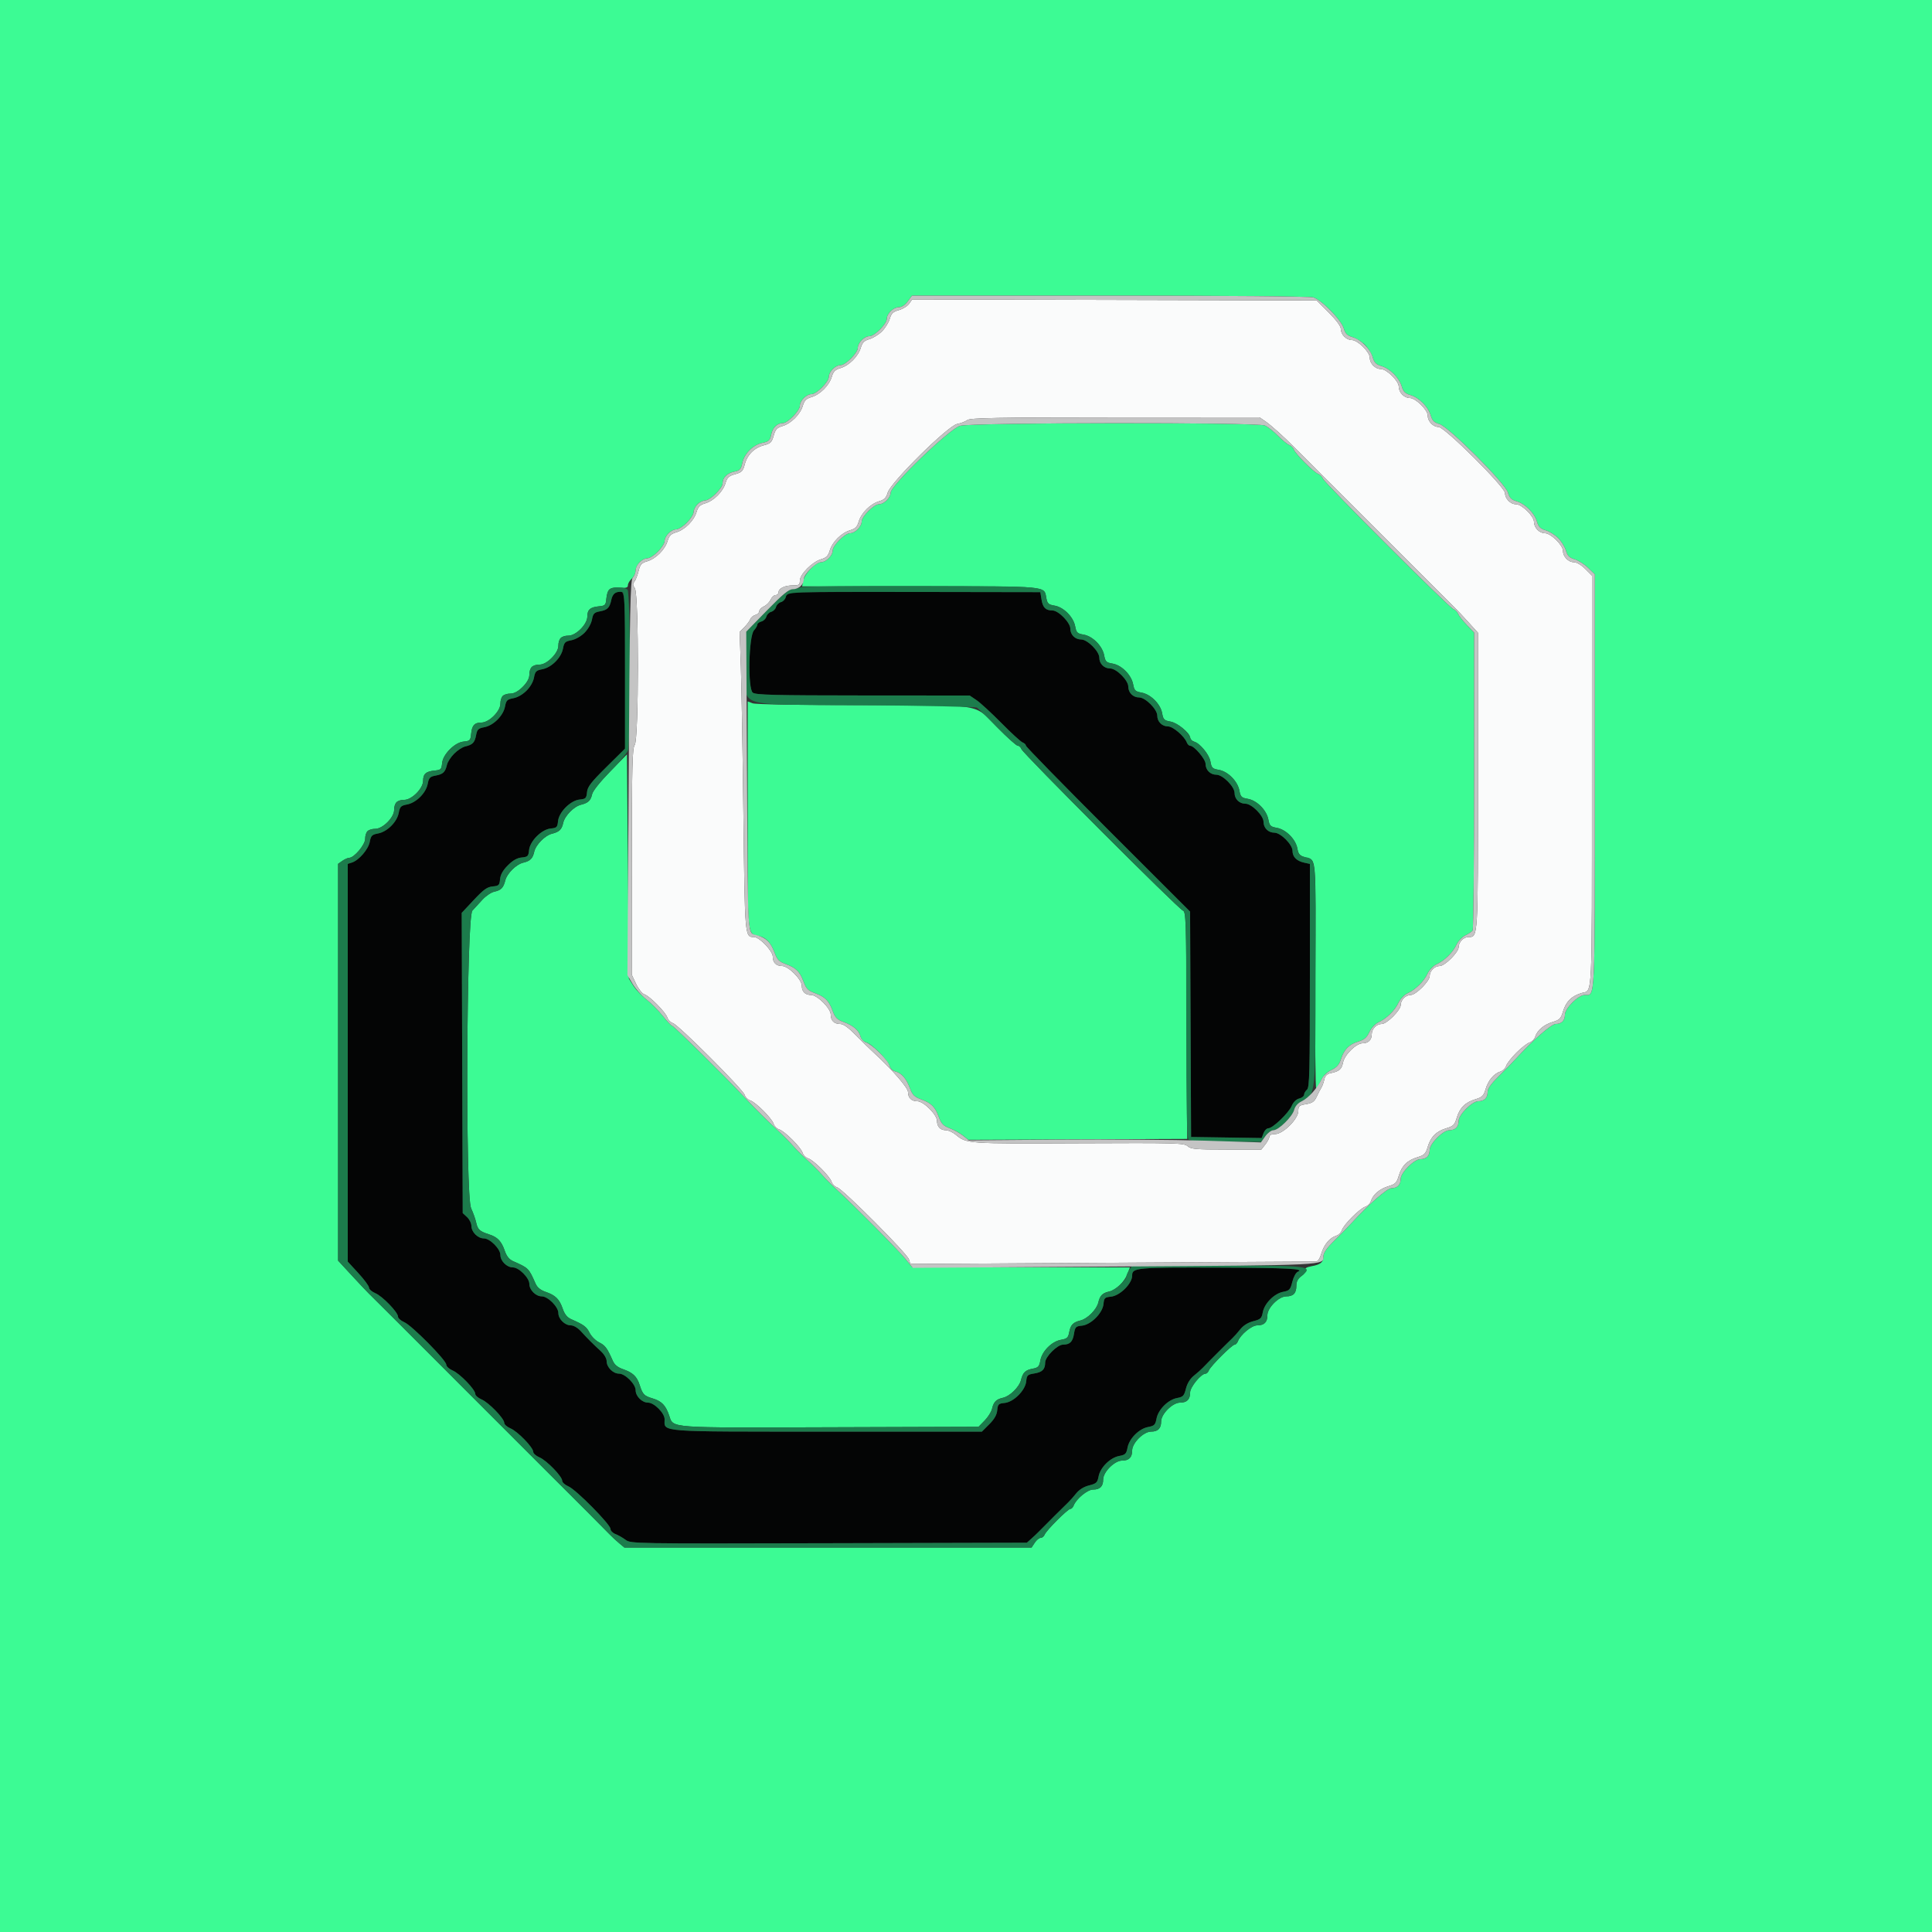 <svg id="svg" version="1.1" xmlns="http://www.w3.org/2000/svg" xmlns:xlink="http://www.w3.org/1999/xlink" width="400" height="400" viewBox="0, 0, 400,400"><rect x="0" y="0" width="400" height="400" fill="#333333" stroke="none"/><g id="svgg"><path id="path0" d="M0.000 200.000 L 0.000 400.000 200.000 400.000 L 400.000 400.000 400.000 200.000 L 400.000 0.000 200.000 0.000 L 0.000 0.000 0.000 200.000 M271.889 61.568 C 273.591 62.056,277.687 66.218,278.210 67.990 C 278.533 69.087,278.913 69.466,280.010 69.790 C 280.775 70.015,281.940 70.740,282.600 71.400 C 283.260 72.060,283.985 73.225,284.210 73.990 C 284.534 75.087,284.913 75.466,286.010 75.790 C 287.789 76.315,289.685 78.211,290.210 79.990 C 290.534 81.087,290.913 81.466,292.010 81.790 C 293.789 82.315,295.685 84.211,296.210 85.990 C 296.534 87.087,296.913 87.466,298.010 87.790 C 299.964 88.366,311.634 100.036,312.210 101.990 C 312.534 103.087,312.913 103.466,314.010 103.790 C 315.789 104.315,317.685 106.211,318.210 107.990 C 318.534 109.087,318.913 109.466,320.010 109.790 C 320.775 110.015,321.940 110.740,322.600 111.400 C 323.260 112.060,323.985 113.225,324.210 113.990 C 324.533 115.085,324.915 115.468,326.010 115.794 C 326.775 116.022,328.030 116.816,328.800 117.558 L 330.200 118.908 330.200 161.792 C 330.200 208.146,330.302 206.000,328.104 206.000 C 326.784 206.000,324.000 208.763,324.000 210.073 C 324.000 211.297,323.305 212.000,322.095 212.000 C 321.203 212.000,317.351 215.361,313.862 219.183 C 313.168 219.944,311.565 221.580,310.300 222.820 C 308.735 224.353,308.000 225.388,308.000 226.057 C 308.000 227.303,307.309 228.000,306.073 228.000 C 304.784 228.000,302.000 230.784,302.000 232.073 C 302.000 233.304,301.304 234.000,300.073 234.000 C 298.784 234.000,296.000 236.784,296.000 238.073 C 296.000 239.304,295.304 240.000,294.073 240.000 C 292.784 240.000,290.000 242.784,290.000 244.073 C 290.000 245.297,289.305 246.000,288.095 246.000 C 287.203 246.000,283.351 249.361,279.862 253.183 C 279.168 253.944,277.565 255.580,276.300 256.820 C 274.697 258.390,274.000 259.381,274.000 260.088 C 274.000 261.340,273.427 261.819,271.518 262.163 C 270.481 262.349,270.100 262.596,270.250 262.985 C 270.371 263.302,270.020 263.830,269.431 264.216 C 268.680 264.708,268.400 265.238,268.400 266.166 C 268.400 267.740,267.781 268.400,266.307 268.400 C 264.760 268.400,262.400 270.760,262.400 272.307 C 262.400 273.745,261.745 274.400,260.307 274.400 C 259.146 274.400,256.827 276.311,256.290 277.709 C 256.144 278.089,255.839 278.400,255.613 278.400 C 255.076 278.400,250.616 282.859,250.282 283.731 C 250.141 284.099,249.833 284.400,249.599 284.400 C 248.672 284.400,246.400 287.174,246.400 288.307 C 246.400 289.745,245.745 290.400,244.307 290.400 C 242.760 290.400,240.400 292.760,240.400 294.307 C 240.400 295.745,239.745 296.400,238.307 296.400 C 236.760 296.400,234.400 298.760,234.400 300.307 C 234.400 301.745,233.745 302.400,232.307 302.400 C 230.760 302.400,228.400 304.760,228.400 306.307 C 228.400 307.745,227.745 308.400,226.307 308.400 C 225.146 308.400,222.827 310.311,222.290 311.709 C 222.144 312.089,221.839 312.400,221.613 312.400 C 221.076 312.400,216.616 316.859,216.282 317.731 C 216.141 318.099,215.770 318.400,215.459 318.400 C 215.147 318.400,214.597 318.850,214.237 319.400 L 213.582 320.400 171.425 320.400 L 129.268 320.400 128.184 319.500 C 127.588 319.005,126.758 318.240,126.340 317.800 C 125.702 317.129,118.778 310.180,116.242 307.667 C 115.826 307.253,114.495 305.925,113.285 304.715 C 112.075 303.505,110.725 302.155,110.285 301.715 C 109.845 301.275,108.495 299.925,107.285 298.715 C 106.075 297.505,104.725 296.155,104.285 295.715 C 103.845 295.275,102.495 293.925,101.285 292.715 C 100.075 291.505,98.725 290.155,98.285 289.715 C 97.845 289.275,96.495 287.925,95.285 286.715 C 94.075 285.505,92.726 284.154,92.288 283.712 C 91.253 282.668,83.332 274.747,82.288 273.712 C 81.846 273.274,80.495 271.925,79.285 270.715 C 78.075 269.505,76.736 268.174,76.310 267.758 C 75.885 267.341,74.291 265.650,72.768 264.001 L 70.000 261.001 70.000 219.923 L 70.000 178.845 70.889 178.223 C 71.378 177.880,72.014 177.600,72.302 177.600 C 73.309 177.600,75.600 174.886,75.600 173.693 C 75.600 173.070,75.816 172.344,76.080 172.080 C 76.344 171.816,77.070 171.600,77.693 171.600 C 79.240 171.600,81.600 169.240,81.600 167.693 C 81.600 166.255,82.255 165.600,83.693 165.600 C 85.259 165.600,87.600 163.240,87.600 161.662 C 87.600 160.228,88.191 159.705,90.002 159.533 C 91.272 159.412,91.412 159.274,91.531 158.022 C 91.711 156.134,94.134 153.711,96.022 153.531 C 97.274 153.412,97.412 153.272,97.533 152.002 C 97.705 150.191,98.228 149.600,99.662 149.600 C 101.240 149.600,103.600 147.259,103.600 145.693 C 103.600 145.070,103.816 144.344,104.080 144.080 C 104.344 143.816,105.070 143.600,105.693 143.600 C 106.453 143.600,107.284 143.143,108.213 142.213 C 109.143 141.284,109.600 140.453,109.600 139.693 C 109.600 138.255,110.255 137.600,111.693 137.600 C 113.240 137.600,115.600 135.240,115.600 133.693 C 115.600 132.255,116.255 131.600,117.693 131.600 C 119.259 131.600,121.600 129.240,121.600 127.662 C 121.600 126.228,122.191 125.705,124.002 125.533 C 125.277 125.412,125.412 125.277,125.533 124.002 C 125.725 121.975,126.273 121.509,128.277 121.669 C 129.648 121.778,130.000 121.675,130.000 121.165 C 130.000 120.812,130.360 120.198,130.800 119.800 C 131.240 119.402,131.600 118.654,131.600 118.138 C 131.600 116.984,132.916 115.600,134.013 115.600 C 134.461 115.600,135.451 114.976,136.213 114.213 C 136.976 113.451,137.600 112.461,137.600 112.013 C 137.600 110.966,138.966 109.600,140.013 109.600 C 140.461 109.600,141.451 108.976,142.213 108.213 C 142.976 107.451,143.600 106.461,143.600 106.013 C 143.600 105.566,143.960 104.840,144.400 104.400 C 144.840 103.960,145.566 103.600,146.013 103.600 C 147.028 103.600,149.600 101.083,149.600 100.090 C 149.600 98.903,150.538 97.953,152.004 97.653 C 153.187 97.411,153.412 97.170,153.685 95.856 C 154.088 93.915,155.915 92.088,157.856 91.685 C 159.170 91.412,159.411 91.187,159.653 90.004 C 159.953 88.538,160.903 87.600,162.090 87.600 C 163.083 87.600,165.600 85.028,165.600 84.013 C 165.600 82.966,166.966 81.600,168.013 81.600 C 169.067 81.600,171.600 79.067,171.600 78.013 C 171.600 76.966,172.966 75.600,174.013 75.600 C 175.067 75.600,177.600 73.067,177.600 72.013 C 177.600 70.966,178.966 69.600,180.013 69.600 C 181.067 69.600,183.600 67.067,183.600 66.013 C 183.600 64.921,184.982 63.600,186.125 63.600 C 186.688 63.600,187.396 63.131,187.937 62.400 L 188.824 61.200 229.715 61.200 C 253.422 61.200,271.145 61.355,271.889 61.568 M198.800 88.148 C 196.687 88.679,184.400 100.503,184.400 102.005 C 184.400 103.037,183.026 104.400,181.987 104.400 C 180.933 104.400,178.400 106.933,178.400 107.987 C 178.400 109.034,177.034 110.400,175.987 110.400 C 174.933 110.400,172.400 112.933,172.400 113.987 C 172.400 115.034,171.034 116.400,169.987 116.400 C 168.878 116.400,166.585 118.774,166.296 120.221 L 166.060 121.400 190.569 121.400 C 217.416 121.400,216.154 121.283,216.629 123.812 C 216.846 124.968,217.071 125.175,218.345 125.391 C 220.229 125.709,222.238 127.732,222.603 129.677 C 222.848 130.983,223.039 131.170,224.345 131.391 C 226.229 131.709,228.238 133.732,228.603 135.677 C 228.848 136.983,229.039 137.170,230.345 137.391 C 232.224 137.708,234.239 139.733,234.602 141.668 C 234.843 142.954,235.046 143.157,236.332 143.398 C 238.267 143.761,240.292 145.776,240.609 147.655 C 240.830 148.961,241.017 149.152,242.323 149.397 C 243.817 149.677,246.388 151.770,246.396 152.713 C 246.398 152.994,246.715 153.339,247.100 153.479 C 248.527 153.997,250.360 156.182,250.611 157.664 C 250.835 158.990,251.010 159.165,252.336 159.389 C 254.229 159.709,256.238 161.728,256.603 163.677 C 256.848 164.983,257.039 165.170,258.345 165.391 C 260.229 165.709,262.238 167.732,262.603 169.677 C 262.848 170.983,263.039 171.170,264.345 171.391 C 266.217 171.707,268.239 173.733,268.599 175.653 C 268.832 176.898,269.082 177.158,270.431 177.562 C 272.549 178.197,272.446 176.819,272.315 202.662 C 272.252 215.236,272.340 225.437,272.511 225.331 C 272.682 225.226,273.133 224.479,273.513 223.672 C 273.959 222.725,274.723 221.960,275.667 221.516 C 276.756 221.003,277.253 220.441,277.614 219.314 C 278.266 217.278,279.311 216.213,281.219 215.641 C 282.449 215.273,282.968 214.830,283.506 213.687 C 283.907 212.835,284.709 211.975,285.401 211.654 C 287.093 210.870,288.762 209.237,289.538 207.605 C 289.905 206.833,290.737 205.962,291.401 205.654 C 293.093 204.870,294.762 203.237,295.538 201.605 C 295.905 200.833,296.737 199.962,297.401 199.654 C 299.093 198.870,300.762 197.237,301.538 195.605 C 301.903 194.838,302.741 193.955,303.401 193.643 C 304.060 193.332,304.732 192.879,304.894 192.638 C 305.056 192.397,305.191 178.421,305.194 161.581 L 305.200 130.961 303.681 129.380 C 302.846 128.511,302.040 127.481,301.890 127.091 C 301.741 126.701,301.299 126.260,300.909 126.111 C 299.983 125.756,274.244 100.017,273.889 99.091 C 273.740 98.701,273.299 98.261,272.909 98.112 C 271.989 97.763,268.237 94.011,267.888 93.091 C 267.739 92.701,267.299 92.266,266.909 92.123 C 266.519 91.981,265.480 91.127,264.600 90.226 C 263.720 89.324,262.497 88.364,261.881 88.093 C 260.354 87.420,201.492 87.471,198.800 88.148 M154.800 168.781 C 154.800 194.574,154.675 193.245,157.154 193.790 C 158.612 194.110,159.623 195.211,160.407 197.332 C 160.912 198.699,161.308 199.091,162.712 199.610 C 164.845 200.397,165.603 201.155,166.390 203.288 C 166.913 204.703,167.297 205.087,168.712 205.610 C 170.845 206.397,171.603 207.155,172.390 209.288 C 172.909 210.692,173.301 211.088,174.668 211.593 C 176.686 212.339,177.849 213.345,178.170 214.623 C 178.312 215.187,178.802 215.686,179.350 215.823 C 180.493 216.110,183.813 219.458,184.184 220.699 C 184.332 221.194,184.878 221.705,185.397 221.835 C 186.655 222.151,187.665 223.324,188.407 225.332 C 188.912 226.699,189.308 227.091,190.712 227.610 C 192.845 228.397,193.603 229.155,194.390 231.288 C 194.903 232.676,195.309 233.094,196.629 233.592 C 197.516 233.926,198.746 234.601,199.364 235.091 L 200.486 235.983 223.143 235.891 L 245.800 235.800 245.694 212.285 C 245.595 190.390,245.540 188.753,244.894 188.519 C 243.984 188.190,211.808 156.011,211.478 155.100 C 211.339 154.715,210.994 154.397,210.713 154.394 C 210.431 154.391,208.504 152.665,206.430 150.558 C 201.553 145.601,203.969 146.000,178.800 146.000 C 165.507 146.000,156.447 145.846,155.826 145.610 L 154.800 145.220 154.800 168.781 M126.320 159.747 C 124.267 161.849,122.739 163.768,122.594 164.427 C 122.304 165.750,121.788 166.237,120.281 166.615 C 118.807 166.985,116.928 168.906,116.606 170.371 C 116.304 171.749,115.801 172.234,114.281 172.615 C 112.807 172.985,110.928 174.906,110.606 176.371 C 110.304 177.749,109.801 178.234,108.281 178.615 C 106.850 178.975,104.975 180.850,104.615 182.281 C 104.232 183.807,103.749 184.304,102.347 184.612 C 101.688 184.756,100.576 185.506,99.875 186.277 C 99.174 187.049,98.240 188.067,97.800 188.540 C 96.571 189.861,96.325 247.572,97.538 250.167 C 97.957 251.065,98.425 252.373,98.576 253.072 C 98.899 254.564,99.295 254.933,101.252 255.563 C 103.030 256.135,103.828 256.978,104.531 259.027 C 104.900 260.102,105.439 260.763,106.235 261.114 C 109.446 262.531,109.469 262.554,110.886 265.765 C 111.240 266.567,111.899 267.100,113.000 267.478 C 115.017 268.168,115.832 268.983,116.522 271.000 C 116.900 272.101,117.433 272.760,118.235 273.114 C 120.908 274.293,121.432 274.680,122.066 275.942 C 122.432 276.671,123.329 277.568,124.058 277.934 C 125.320 278.568,125.707 279.092,126.886 281.765 C 127.237 282.561,127.898 283.100,128.973 283.469 C 131.022 284.172,131.865 284.970,132.437 286.748 C 133.069 288.713,133.344 288.997,135.130 289.532 C 136.986 290.088,137.814 290.938,138.533 293.027 C 139.464 295.732,137.815 295.609,171.800 295.499 L 202.600 295.400 203.852 294.117 C 204.541 293.411,205.231 292.332,205.385 291.719 C 205.766 290.199,206.251 289.696,207.629 289.394 C 209.094 289.072,211.015 287.193,211.385 285.719 C 211.778 284.150,212.286 283.658,213.803 283.373 C 214.940 283.160,215.163 282.921,215.398 281.668 C 215.761 279.733,217.776 277.708,219.655 277.391 C 220.929 277.175,221.154 276.968,221.371 275.812 C 221.658 274.286,222.148 273.779,223.719 273.385 C 225.150 273.025,227.025 271.150,227.385 269.719 C 227.766 268.199,228.251 267.696,229.629 267.394 C 231.069 267.077,232.842 265.353,233.465 263.662 L 233.931 262.400 211.413 262.400 L 188.896 262.400 187.348 260.508 C 185.858 258.687,176.741 249.504,173.143 246.200 C 172.184 245.320,170.846 243.970,170.170 243.200 C 169.493 242.430,168.143 241.080,167.170 240.200 C 166.196 239.320,164.846 237.970,164.170 237.200 C 163.493 236.430,162.143 235.066,161.170 234.168 C 158.991 232.158,155.997 229.172,153.832 226.848 C 150.363 223.124,139.494 212.400,139.189 212.400 C 139.013 212.400,138.134 211.478,137.236 210.351 C 136.339 209.224,134.800 207.675,133.817 206.909 C 132.834 206.143,131.618 204.860,131.115 204.058 L 130.200 202.600 130.000 179.392 L 129.800 156.185 126.320 159.747 " stroke="none" fill="#3cfb94" fill-rule="evenodd"></path><path id="path1" d="M127.526 122.666 C 127.156 122.767,126.730 123.423,126.580 124.124 C 126.210 125.856,125.805 126.272,124.201 126.573 C 123.011 126.797,122.795 127.022,122.557 128.286 C 122.400 129.125,121.745 130.282,121.013 131.013 C 120.282 131.745,119.125 132.400,118.286 132.557 C 117.002 132.798,116.798 133.002,116.557 134.286 C 116.203 136.175,114.175 138.203,112.286 138.557 C 111.002 138.798,110.798 139.002,110.557 140.286 C 110.400 141.125,109.745 142.282,109.013 143.013 C 108.282 143.745,107.125 144.400,106.286 144.557 C 105.002 144.798,104.798 145.002,104.557 146.286 C 104.203 148.175,102.175 150.203,100.286 150.557 C 99.022 150.795,98.797 151.011,98.573 152.201 C 98.284 153.745,97.870 154.178,96.331 154.545 C 94.955 154.873,92.873 156.955,92.545 158.331 C 92.178 159.870,91.745 160.284,90.201 160.573 C 89.011 160.797,88.795 161.022,88.557 162.286 C 88.203 164.175,86.175 166.203,84.286 166.557 C 83.002 166.798,82.798 167.002,82.557 168.286 C 82.203 170.175,80.175 172.203,78.286 172.557 C 77.002 172.798,76.798 173.002,76.557 174.286 C 76.265 175.845,74.304 178.123,72.859 178.581 L 72.000 178.854 72.000 220.030 L 72.000 261.207 74.200 263.600 C 75.410 264.916,76.400 266.262,76.400 266.591 C 76.400 266.920,76.985 267.435,77.700 267.736 C 79.183 268.359,82.400 271.679,82.400 272.586 C 82.400 272.918,82.985 273.440,83.700 273.745 C 85.269 274.417,92.400 281.626,92.400 282.541 C 92.400 282.897,92.985 283.435,93.700 283.736 C 95.183 284.359,98.400 287.679,98.400 288.586 C 98.400 288.918,98.985 289.435,99.700 289.736 C 101.183 290.359,104.400 293.679,104.400 294.586 C 104.400 294.918,104.985 295.435,105.700 295.736 C 107.183 296.359,110.400 299.679,110.400 300.586 C 110.400 300.918,110.985 301.435,111.700 301.736 C 113.183 302.359,116.400 305.679,116.400 306.586 C 116.400 306.918,116.985 307.440,117.700 307.745 C 119.284 308.423,126.400 315.630,126.400 316.556 C 126.400 316.921,126.853 317.392,127.406 317.602 C 127.959 317.813,128.907 318.351,129.512 318.798 C 130.603 319.605,130.932 319.610,171.606 319.506 L 212.600 319.400 213.550 318.550 C 214.073 318.082,214.766 317.426,215.092 317.092 C 216.330 315.821,220.512 311.658,221.142 311.070 C 221.504 310.732,222.249 309.895,222.797 309.209 C 223.439 308.408,224.399 307.810,225.488 307.536 C 226.997 307.156,227.210 306.955,227.448 305.684 C 227.797 303.826,229.840 301.794,231.714 301.443 C 232.998 301.202,233.202 300.998,233.443 299.714 C 233.797 297.825,235.825 295.797,237.714 295.443 C 238.998 295.202,239.202 294.998,239.443 293.714 C 239.794 291.840,241.826 289.797,243.684 289.448 C 244.955 289.210,245.156 288.997,245.536 287.488 C 245.810 286.399,246.408 285.439,247.209 284.797 C 247.895 284.249,248.732 283.504,249.070 283.142 C 249.866 282.289,254.289 277.866,255.142 277.070 C 255.504 276.732,256.249 275.895,256.797 275.209 C 257.439 274.408,258.399 273.810,259.488 273.536 C 260.997 273.156,261.210 272.955,261.448 271.684 C 261.794 269.841,263.841 267.794,265.684 267.448 C 266.973 267.206,267.154 267.007,267.565 265.374 C 267.823 264.349,268.318 263.449,268.710 263.295 C 270.245 262.688,266.524 262.493,252.556 262.447 C 235.118 262.390,234.400 262.456,234.400 264.101 C 234.400 265.774,231.852 268.290,229.978 268.469 C 228.730 268.588,228.588 268.730,228.469 269.978 C 228.289 271.863,225.866 274.289,223.983 274.469 C 222.730 274.588,222.587 274.736,222.361 276.142 C 222.092 277.810,221.512 278.384,220.087 278.394 C 218.905 278.402,216.402 280.905,216.394 282.087 C 216.384 283.512,215.810 284.092,214.142 284.361 C 212.736 284.587,212.588 284.730,212.469 285.983 C 212.289 287.866,209.863 290.289,207.978 290.469 C 206.730 290.588,206.588 290.730,206.469 291.978 C 206.378 292.934,205.871 293.823,204.816 294.878 L 203.294 296.400 171.247 296.400 C 135.643 296.400,137.600 296.549,137.600 293.831 C 137.600 292.569,135.431 290.400,134.169 290.400 C 132.924 290.400,131.600 289.076,131.600 287.831 C 131.600 286.569,129.431 284.400,128.169 284.400 C 126.922 284.400,125.600 283.075,125.600 281.825 C 125.600 281.247,125.099 280.392,124.369 279.725 C 122.813 278.302,121.698 277.187,120.275 275.631 C 119.608 274.901,118.753 274.400,118.175 274.400 C 116.925 274.400,115.600 273.078,115.600 271.831 C 115.600 270.569,113.431 268.400,112.169 268.400 C 110.924 268.400,109.600 267.076,109.600 265.831 C 109.600 264.569,107.431 262.400,106.169 262.400 C 104.924 262.400,103.600 261.076,103.600 259.831 C 103.600 258.569,101.431 256.400,100.169 256.400 C 98.919 256.400,97.600 255.074,97.600 253.816 C 97.600 253.274,97.195 252.454,96.700 251.993 L 95.800 251.154 95.696 220.077 L 95.592 189.000 98.096 186.327 C 100.127 184.160,100.865 183.631,102.000 183.527 C 103.274 183.411,103.412 183.276,103.531 182.022 C 103.622 181.072,104.126 180.180,105.153 179.153 C 106.180 178.126,107.072 177.622,108.022 177.531 C 109.270 177.412,109.412 177.270,109.531 176.022 C 109.711 174.134,112.134 171.711,114.022 171.531 C 115.270 171.412,115.412 171.270,115.531 170.022 C 115.711 168.134,118.134 165.711,120.022 165.531 C 121.269 165.412,121.412 165.270,121.531 164.025 C 121.639 162.893,122.342 161.978,125.531 158.825 L 129.400 155.000 129.400 138.806 C 129.400 121.491,129.475 122.140,127.526 122.666 M163.941 122.681 C 163.300 122.780,162.798 123.164,162.670 123.652 C 162.554 124.096,162.103 124.553,161.667 124.667 C 161.231 124.781,160.781 125.231,160.667 125.667 C 160.553 126.103,160.103 126.553,159.667 126.667 C 159.231 126.781,158.781 127.231,158.667 127.667 C 158.553 128.103,158.086 128.557,157.630 128.676 C 157.173 128.796,156.800 129.083,156.800 129.315 C 156.800 129.547,156.487 130.083,156.105 130.505 C 155.001 131.725,154.791 142.604,155.855 143.410 C 156.475 143.880,160.307 143.977,178.682 143.987 L 200.764 144.000 202.190 144.967 C 202.973 145.499,205.284 147.625,207.324 149.693 C 209.365 151.760,211.341 153.569,211.717 153.713 C 212.093 153.857,212.400 154.155,212.400 154.376 C 212.400 154.596,220.049 162.418,229.397 171.757 L 246.394 188.737 246.497 212.069 L 246.600 235.400 253.906 235.509 L 261.213 235.618 261.597 234.609 C 261.808 234.054,262.259 233.600,262.599 233.600 C 263.504 233.600,266.832 230.405,267.445 228.947 C 267.770 228.172,268.359 227.597,268.986 227.439 C 269.544 227.299,270.000 226.940,270.000 226.641 C 270.000 226.342,270.270 225.874,270.600 225.600 C 271.121 225.168,271.200 222.045,271.200 201.983 L 271.200 178.864 269.996 178.599 C 268.446 178.259,267.600 177.397,267.600 176.158 C 267.600 174.854,265.146 172.400,263.842 172.400 C 262.582 172.400,261.600 171.418,261.600 170.158 C 261.600 168.854,259.146 166.400,257.842 166.400 C 256.582 166.400,255.600 165.418,255.600 164.158 C 255.600 162.854,253.146 160.400,251.842 160.400 C 250.582 160.400,249.600 159.418,249.600 158.158 C 249.600 157.169,247.243 154.400,246.401 154.400 C 246.167 154.400,245.856 154.089,245.710 153.709 C 245.216 152.423,242.852 150.400,241.842 150.400 C 240.582 150.400,239.600 149.418,239.600 148.158 C 239.600 146.854,237.146 144.400,235.842 144.400 C 234.582 144.400,233.600 143.418,233.600 142.158 C 233.600 140.854,231.146 138.400,229.842 138.400 C 228.582 138.400,227.600 137.418,227.600 136.158 C 227.600 134.854,225.146 132.400,223.842 132.400 C 222.582 132.400,221.600 131.418,221.600 130.158 C 221.600 128.906,219.148 126.402,217.913 126.394 C 216.488 126.384,215.908 125.811,215.637 124.142 L 215.386 122.600 190.193 122.558 C 176.337 122.536,164.523 122.591,163.941 122.681 " stroke="none" fill="#040505" fill-rule="evenodd"></path><path id="path2" d="M188.224 62.887 C 187.878 63.381,186.926 63.973,186.107 64.203 C 184.899 64.542,184.543 64.881,184.210 66.010 C 183.985 66.775,183.260 67.940,182.600 68.600 C 181.940 69.260,180.775 69.985,180.010 70.210 C 178.913 70.534,178.534 70.913,178.210 72.010 C 177.685 73.789,175.789 75.685,174.010 76.210 C 172.913 76.534,172.534 76.913,172.210 78.010 C 171.685 79.789,169.789 81.685,168.010 82.210 C 166.913 82.534,166.534 82.913,166.210 84.010 C 165.685 85.789,163.789 87.685,162.010 88.210 C 160.860 88.549,160.543 88.893,160.177 90.199 C 159.791 91.573,159.529 91.831,158.155 92.189 C 156.145 92.712,154.712 94.145,154.189 96.155 C 153.831 97.529,153.573 97.791,152.199 98.177 C 150.893 98.543,150.549 98.860,150.210 100.010 C 149.685 101.789,147.789 103.685,146.010 104.210 C 144.913 104.534,144.534 104.913,144.210 106.010 C 143.685 107.789,141.789 109.685,140.010 110.210 C 138.913 110.534,138.534 110.913,138.210 112.010 C 137.684 113.794,135.787 115.687,134.000 116.210 C 132.810 116.559,132.540 116.866,132.200 118.251 C 131.980 119.148,131.590 120.134,131.333 120.442 C 130.974 120.873,130.996 121.181,131.433 121.778 C 132.290 122.950,132.271 153.088,131.413 154.224 C 130.912 154.885,130.823 158.462,130.809 178.400 L 130.793 201.800 131.693 203.704 C 132.187 204.751,132.954 205.719,133.396 205.857 C 134.474 206.191,137.825 209.578,138.167 210.680 C 138.318 211.163,138.837 211.682,139.320 211.832 C 140.467 212.188,153.812 225.533,154.168 226.680 C 154.318 227.163,154.837 227.682,155.320 227.833 C 156.459 228.187,159.813 231.541,160.167 232.680 C 160.318 233.163,160.837 233.682,161.320 233.833 C 162.459 234.187,165.813 237.541,166.167 238.680 C 166.318 239.163,166.837 239.682,167.320 239.833 C 168.459 240.187,171.813 243.541,172.167 244.680 C 172.318 245.163,172.837 245.682,173.320 245.832 C 174.506 246.200,187.818 259.552,188.189 260.746 L 188.483 261.691 230.141 261.438 C 253.054 261.298,272.087 261.188,272.437 261.192 C 272.842 261.197,273.258 260.582,273.583 259.500 C 274.138 257.644,275.306 256.262,276.680 255.834 C 277.163 255.683,277.682 255.163,277.833 254.680 C 278.187 253.541,281.541 250.187,282.680 249.833 C 283.163 249.682,283.683 249.163,283.834 248.680 C 284.259 247.316,285.640 246.140,287.451 245.597 C 288.892 245.166,289.166 244.892,289.597 243.451 C 290.224 241.359,291.359 240.224,293.451 239.597 C 294.892 239.166,295.166 238.892,295.597 237.451 C 296.224 235.359,297.359 234.224,299.451 233.597 C 300.892 233.166,301.166 232.892,301.597 231.451 C 302.224 229.359,303.359 228.224,305.451 227.597 C 306.892 227.166,307.166 226.892,307.597 225.451 C 308.140 223.640,309.316 222.259,310.680 221.834 C 311.163 221.683,311.682 221.163,311.833 220.680 C 311.983 220.196,312.937 218.969,313.953 217.953 C 314.969 216.937,316.196 215.983,316.680 215.833 C 317.163 215.682,317.683 215.163,317.834 214.680 C 318.259 213.316,319.640 212.140,321.451 211.597 C 322.892 211.166,323.166 210.892,323.597 209.451 C 324.225 207.355,325.359 206.224,327.467 205.592 C 329.748 204.909,329.588 208.227,329.595 161.287 L 329.600 119.173 328.213 117.787 C 327.408 116.982,326.427 116.400,325.875 116.400 C 324.716 116.400,323.600 115.250,323.600 114.055 C 323.600 112.871,321.082 110.400,319.875 110.400 C 318.716 110.400,317.600 109.250,317.600 108.055 C 317.600 106.871,315.082 104.400,313.875 104.400 C 312.725 104.400,311.600 103.253,311.600 102.081 C 311.600 100.836,299.101 88.400,297.850 88.400 C 296.713 88.400,295.600 87.240,295.600 86.055 C 295.600 84.871,293.082 82.400,291.875 82.400 C 290.716 82.400,289.600 81.250,289.600 80.055 C 289.600 78.871,287.082 76.400,285.875 76.400 C 284.716 76.400,283.600 75.250,283.600 74.055 C 283.600 72.871,281.082 70.400,279.875 70.400 C 278.721 70.400,277.600 69.252,277.600 68.069 C 277.600 67.536,276.631 66.231,275.100 64.700 L 272.600 62.200 230.727 62.095 L 188.853 61.989 188.224 62.887 M262.082 87.307 C 263.150 88.042,265.848 90.462,267.738 92.381 C 267.924 92.569,269.218 93.866,270.614 95.262 C 272.010 96.658,273.359 98.009,273.612 98.264 C 275.283 99.954,301.342 125.995,301.631 126.264 C 301.830 126.449,302.892 127.590,303.993 128.800 L 305.993 131.000 305.997 161.611 C 306.000 194.546,306.034 194.000,304.006 194.000 C 303.017 194.000,302.000 195.053,302.000 196.076 C 302.000 197.137,299.137 200.000,298.076 200.000 C 297.026 200.000,296.000 201.026,296.000 202.076 C 296.000 203.137,293.137 206.000,292.076 206.000 C 291.026 206.000,290.000 207.026,290.000 208.076 C 290.000 209.137,287.137 212.000,286.076 212.000 C 284.999 212.000,284.000 213.034,284.000 214.149 C 284.000 215.296,283.283 216.000,282.114 216.000 C 280.787 216.000,278.392 218.344,278.060 219.968 C 277.768 221.396,277.294 221.806,275.506 222.182 C 274.723 222.347,274.347 222.723,274.182 223.506 C 274.056 224.108,273.779 224.870,273.568 225.200 C 273.357 225.530,272.922 226.368,272.602 227.063 C 272.134 228.078,271.703 228.380,270.410 228.598 C 268.965 228.842,268.800 228.988,268.800 230.025 C 268.800 231.665,265.642 234.800,263.989 234.800 C 263.251 234.800,262.800 235.007,262.800 235.346 C 262.800 235.646,262.427 236.366,261.971 236.946 L 261.142 238.000 253.902 238.000 C 247.569 238.000,246.566 237.912,245.889 237.300 C 245.168 236.649,243.594 236.607,223.257 236.699 C 200.162 236.803,200.157 236.803,197.869 234.927 C 197.247 234.417,196.338 234.000,195.849 234.000 C 194.692 234.000,194.000 233.279,194.000 232.073 C 194.000 230.784,191.216 228.000,189.927 228.000 C 188.703 228.000,188.000 227.305,188.000 226.095 C 188.000 225.203,184.639 221.351,180.817 217.862 C 180.056 217.168,178.420 215.565,177.180 214.300 C 175.647 212.735,174.612 212.000,173.943 212.000 C 172.697 212.000,172.000 211.309,172.000 210.073 C 172.000 208.784,169.216 206.000,167.927 206.000 C 166.696 206.000,166.000 205.304,166.000 204.073 C 166.000 202.784,163.216 200.000,161.927 200.000 C 160.696 200.000,160.000 199.304,160.000 198.073 C 160.000 196.887,157.233 194.000,156.096 194.000 C 154.205 194.000,154.217 194.138,153.921 169.039 C 153.768 156.038,153.529 142.121,153.389 138.114 L 153.136 130.828 154.110 129.854 C 154.645 129.318,155.201 128.575,155.344 128.202 C 155.487 127.829,155.963 127.430,156.402 127.315 C 156.841 127.201,157.200 126.854,157.200 126.545 C 157.200 126.236,157.630 125.787,158.156 125.547 C 158.682 125.308,159.308 124.682,159.547 124.156 C 159.787 123.630,160.257 123.200,160.591 123.200 C 160.926 123.200,161.200 122.936,161.200 122.614 C 161.200 121.805,162.473 121.200,164.174 121.200 C 165.423 121.200,165.600 121.078,165.600 120.213 C 165.600 118.920,168.175 116.325,169.990 115.790 C 171.087 115.466,171.466 115.087,171.790 113.990 C 172.315 112.211,174.211 110.315,175.990 109.790 C 177.087 109.466,177.466 109.087,177.790 107.990 C 178.315 106.211,180.211 104.315,181.990 103.790 C 183.087 103.466,183.466 103.087,183.790 101.990 C 184.419 99.859,196.279 88.134,198.163 87.781 C 198.930 87.637,199.883 87.273,200.279 86.972 C 200.873 86.521,206.248 86.423,230.882 86.413 L 260.764 86.400 262.082 87.307 " stroke="none" fill="#fafbfb" fill-rule="evenodd"></path><path id="path3" d="M165.800 121.594 C 165.360 121.786,164.566 121.956,164.036 121.972 C 163.354 121.992,161.804 123.301,158.736 126.448 L 154.400 130.895 154.400 137.571 C 154.400 146.899,151.125 145.762,178.667 146.000 C 191.390 146.110,202.013 146.338,202.273 146.507 C 202.534 146.676,204.424 148.518,206.473 150.601 C 208.523 152.684,210.431 154.391,210.713 154.394 C 210.994 154.397,211.339 154.715,211.478 155.100 C 211.810 156.014,243.986 188.190,244.900 188.522 C 245.556 188.759,245.600 190.249,245.600 212.107 C 245.600 229.722,245.718 235.558,246.080 235.920 C 246.418 236.258,248.714 236.400,253.853 236.400 L 261.146 236.400 262.000 235.200 C 262.470 234.540,263.202 234.000,263.626 234.000 C 264.697 234.000,267.560 231.207,267.938 229.793 C 268.151 229.000,268.753 228.367,269.825 227.811 C 272.384 226.484,272.352 226.816,272.377 201.529 C 272.402 176.696,272.524 177.954,270.035 177.408 C 269.062 177.194,268.819 176.897,268.612 175.669 C 268.292 173.775,266.275 171.763,264.332 171.398 C 263.046 171.157,262.843 170.954,262.602 169.668 C 262.239 167.733,260.224 165.708,258.345 165.391 C 257.039 165.170,256.848 164.983,256.603 163.677 C 256.238 161.732,254.229 159.709,252.345 159.391 C 251.039 159.170,250.848 158.983,250.603 157.677 C 250.323 156.183,248.230 153.612,247.287 153.604 C 247.006 153.602,246.661 153.285,246.521 152.900 C 246.005 151.478,243.818 149.640,242.345 149.391 C 241.039 149.170,240.848 148.983,240.603 147.677 C 240.238 145.732,238.229 143.709,236.345 143.391 C 235.039 143.170,234.848 142.983,234.603 141.677 C 234.238 139.732,232.229 137.709,230.345 137.391 C 229.039 137.170,228.848 136.983,228.603 135.677 C 228.238 133.732,226.229 131.709,224.345 131.391 C 223.039 131.170,222.848 130.983,222.603 129.677 C 222.238 127.732,220.229 125.709,218.345 125.391 C 217.071 125.175,216.846 124.968,216.629 123.812 C 216.156 121.290,217.372 121.407,190.839 121.322 C 177.507 121.279,166.240 121.401,165.800 121.594 M126.082 122.102 C 125.853 122.377,125.606 123.232,125.533 124.002 C 125.412 125.277,125.277 125.412,124.002 125.533 C 122.191 125.705,121.600 126.228,121.600 127.662 C 121.600 129.240,119.259 131.600,117.693 131.600 C 117.070 131.600,116.344 131.816,116.080 132.080 C 115.816 132.344,115.600 133.070,115.600 133.693 C 115.600 134.453,115.143 135.284,114.213 136.213 C 113.284 137.143,112.453 137.600,111.693 137.600 C 111.070 137.600,110.344 137.816,110.080 138.080 C 109.816 138.344,109.600 139.070,109.600 139.693 C 109.600 141.240,107.240 143.600,105.693 143.600 C 104.255 143.600,103.600 144.255,103.600 145.693 C 103.600 147.259,101.240 149.600,99.662 149.600 C 98.228 149.600,97.705 150.191,97.533 152.002 C 97.412 153.272,97.274 153.412,96.022 153.531 C 95.072 153.622,94.180 154.126,93.153 155.153 C 92.126 156.180,91.622 157.072,91.531 158.022 C 91.412 159.274,91.272 159.412,90.002 159.533 C 88.191 159.705,87.600 160.228,87.600 161.662 C 87.600 163.240,85.259 165.600,83.693 165.600 C 83.070 165.600,82.344 165.816,82.080 166.080 C 81.816 166.344,81.600 167.070,81.600 167.693 C 81.600 169.240,79.240 171.600,77.693 171.600 C 76.255 171.600,75.600 172.255,75.600 173.693 C 75.600 174.886,73.309 177.600,72.302 177.600 C 72.014 177.600,71.378 177.880,70.889 178.223 L 70.000 178.845 70.000 219.923 L 70.000 261.001 72.768 264.001 C 74.291 265.650,75.885 267.341,76.310 267.758 C 76.736 268.174,78.075 269.505,79.285 270.715 C 80.495 271.925,81.846 273.274,82.288 273.712 C 83.332 274.747,91.253 282.668,92.288 283.712 C 92.726 284.154,94.075 285.505,95.285 286.715 C 96.495 287.925,97.845 289.275,98.285 289.715 C 98.725 290.155,100.075 291.505,101.285 292.715 C 102.495 293.925,103.845 295.275,104.285 295.715 C 104.725 296.155,106.075 297.505,107.285 298.715 C 108.495 299.925,109.845 301.275,110.285 301.715 C 110.725 302.155,112.075 303.505,113.285 304.715 C 114.495 305.925,115.846 307.274,116.288 307.712 C 118.938 310.340,125.700 317.126,126.340 317.800 C 126.758 318.240,127.588 319.005,128.184 319.500 L 129.268 320.400 171.425 320.400 L 213.582 320.400 214.237 319.400 C 214.597 318.850,215.147 318.400,215.459 318.400 C 215.770 318.400,216.141 318.099,216.282 317.731 C 216.616 316.859,221.076 312.400,221.613 312.400 C 221.839 312.400,222.144 312.089,222.290 311.709 C 222.827 310.311,225.146 308.400,226.307 308.400 C 227.745 308.400,228.400 307.745,228.400 306.307 C 228.400 304.760,230.760 302.400,232.307 302.400 C 233.745 302.400,234.400 301.745,234.400 300.307 C 234.400 298.760,236.760 296.400,238.307 296.400 C 239.745 296.400,240.400 295.745,240.400 294.307 C 240.400 292.760,242.760 290.400,244.307 290.400 C 245.745 290.400,246.400 289.745,246.400 288.307 C 246.400 287.174,248.672 284.400,249.599 284.400 C 249.833 284.400,250.141 284.099,250.282 283.731 C 250.616 282.859,255.076 278.400,255.613 278.400 C 255.839 278.400,256.144 278.089,256.290 277.709 C 256.827 276.311,259.146 274.400,260.307 274.400 C 261.745 274.400,262.400 273.745,262.400 272.307 C 262.400 270.760,264.760 268.400,266.307 268.400 C 267.764 268.400,268.400 267.742,268.400 266.235 C 268.400 265.403,268.737 264.762,269.488 264.162 C 272.075 262.100,271.268 262.000,251.974 262.000 L 234.445 262.000 233.823 262.889 C 233.480 263.378,233.200 263.994,233.200 264.258 C 233.200 265.038,230.925 267.082,229.719 267.385 C 228.199 267.766,227.696 268.251,227.394 269.629 C 227.072 271.094,225.193 273.015,223.719 273.385 C 222.150 273.778,221.658 274.286,221.373 275.803 C 221.160 276.940,220.921 277.163,219.668 277.398 C 217.733 277.761,215.708 279.776,215.391 281.655 C 215.175 282.929,214.968 283.154,213.812 283.371 C 212.286 283.658,211.779 284.148,211.385 285.719 C 211.025 287.150,209.150 289.025,207.719 289.385 C 206.199 289.766,205.696 290.251,205.394 291.629 C 205.252 292.274,204.565 293.387,203.868 294.101 L 202.600 295.400 171.800 295.499 C 137.815 295.609,139.464 295.732,138.533 293.027 C 137.814 290.938,136.986 290.088,135.130 289.532 C 133.344 288.997,133.069 288.713,132.437 286.748 C 131.865 284.970,131.022 284.172,128.973 283.469 C 127.898 283.100,127.237 282.561,126.886 281.765 C 125.707 279.092,125.320 278.568,124.058 277.934 C 123.329 277.568,122.432 276.671,122.066 275.942 C 121.432 274.680,120.908 274.293,118.235 273.114 C 117.433 272.760,116.900 272.101,116.522 271.000 C 115.832 268.983,115.017 268.168,113.000 267.478 C 111.899 267.100,111.240 266.567,110.886 265.765 C 109.469 262.554,109.446 262.531,106.235 261.114 C 105.439 260.763,104.900 260.102,104.531 259.027 C 103.828 256.978,103.030 256.135,101.252 255.563 C 99.295 254.933,98.899 254.564,98.576 253.072 C 98.425 252.373,97.957 251.065,97.538 250.167 C 96.325 247.572,96.571 189.861,97.800 188.540 C 98.240 188.067,99.174 187.049,99.875 186.277 C 100.576 185.506,101.688 184.756,102.347 184.612 C 103.749 184.304,104.232 183.807,104.615 182.281 C 104.985 180.807,106.906 178.928,108.371 178.606 C 109.749 178.304,110.234 177.801,110.615 176.281 C 110.975 174.850,112.850 172.975,114.281 172.615 C 115.801 172.234,116.304 171.749,116.606 170.371 C 116.928 168.906,118.807 166.985,120.281 166.615 C 121.792 166.236,122.304 165.749,122.597 164.412 C 122.746 163.734,124.200 161.907,126.228 159.852 C 128.089 157.966,129.789 155.956,130.005 155.386 C 130.611 153.794,130.531 122.691,129.920 122.080 C 129.288 121.448,126.612 121.463,126.082 122.102 M129.400 138.806 L 129.400 155.000 125.531 158.825 C 122.342 161.978,121.639 162.893,121.531 164.025 C 121.412 165.270,121.269 165.412,120.022 165.531 C 118.134 165.711,115.711 168.134,115.531 170.022 C 115.412 171.270,115.270 171.412,114.022 171.531 C 112.134 171.711,109.711 174.134,109.531 176.022 C 109.412 177.270,109.270 177.412,108.022 177.531 C 107.072 177.622,106.180 178.126,105.153 179.153 C 104.126 180.180,103.622 181.072,103.531 182.022 C 103.412 183.276,103.274 183.411,102.000 183.527 C 100.865 183.631,100.127 184.160,98.096 186.327 L 95.592 189.000 95.696 220.077 L 95.800 251.154 96.700 251.993 C 97.195 252.454,97.600 253.274,97.600 253.816 C 97.600 255.074,98.919 256.400,100.169 256.400 C 101.431 256.400,103.600 258.569,103.600 259.831 C 103.600 261.076,104.924 262.400,106.169 262.400 C 107.431 262.400,109.600 264.569,109.600 265.831 C 109.600 267.076,110.924 268.400,112.169 268.400 C 113.431 268.400,115.600 270.569,115.600 271.831 C 115.600 273.078,116.925 274.400,118.175 274.400 C 118.753 274.400,119.608 274.901,120.275 275.631 C 121.698 277.187,122.813 278.302,124.369 279.725 C 125.099 280.392,125.600 281.247,125.600 281.825 C 125.600 283.075,126.922 284.400,128.169 284.400 C 129.431 284.400,131.600 286.569,131.600 287.831 C 131.600 289.076,132.924 290.400,134.169 290.400 C 135.431 290.400,137.600 292.569,137.600 293.831 C 137.600 296.549,135.643 296.400,171.247 296.400 L 203.294 296.400 204.816 294.878 C 205.871 293.823,206.378 292.934,206.469 291.978 C 206.588 290.730,206.730 290.588,207.978 290.469 C 209.863 290.289,212.289 287.866,212.469 285.983 C 212.588 284.730,212.736 284.587,214.142 284.361 C 215.810 284.092,216.384 283.512,216.394 282.087 C 216.402 280.905,218.905 278.402,220.087 278.394 C 221.512 278.384,222.092 277.810,222.361 276.142 C 222.587 274.736,222.730 274.588,223.983 274.469 C 225.866 274.289,228.289 271.863,228.469 269.978 C 228.588 268.730,228.730 268.588,229.978 268.469 C 231.852 268.290,234.400 265.774,234.400 264.101 C 234.400 262.456,235.118 262.390,252.556 262.447 C 266.524 262.493,270.245 262.688,268.710 263.295 C 268.318 263.449,267.823 264.349,267.565 265.374 C 267.154 267.007,266.973 267.206,265.684 267.448 C 263.841 267.794,261.794 269.841,261.448 271.684 C 261.210 272.955,260.997 273.156,259.488 273.536 C 258.399 273.810,257.439 274.408,256.797 275.209 C 256.249 275.895,255.504 276.732,255.142 277.070 C 254.289 277.866,249.866 282.289,249.070 283.142 C 248.732 283.504,247.895 284.249,247.209 284.797 C 246.408 285.439,245.810 286.399,245.536 287.488 C 245.156 288.997,244.955 289.210,243.684 289.448 C 241.826 289.797,239.794 291.840,239.443 293.714 C 239.202 294.998,238.998 295.202,237.714 295.443 C 235.825 295.797,233.797 297.825,233.443 299.714 C 233.202 300.998,232.998 301.202,231.714 301.443 C 229.840 301.794,227.797 303.826,227.448 305.684 C 227.210 306.955,226.997 307.156,225.488 307.536 C 224.399 307.810,223.439 308.408,222.797 309.209 C 222.249 309.895,221.504 310.732,221.142 311.070 C 220.512 311.658,216.330 315.821,215.092 317.092 C 214.766 317.426,214.073 318.082,213.550 318.550 L 212.600 319.400 171.606 319.506 C 130.932 319.610,130.603 319.605,129.512 318.798 C 128.907 318.351,127.959 317.813,127.406 317.602 C 126.853 317.392,126.400 316.921,126.400 316.556 C 126.400 315.630,119.284 308.423,117.700 307.745 C 116.985 307.440,116.400 306.918,116.400 306.586 C 116.400 305.679,113.183 302.359,111.700 301.736 C 110.985 301.435,110.400 300.918,110.400 300.586 C 110.400 299.679,107.183 296.359,105.700 295.736 C 104.985 295.435,104.400 294.918,104.400 294.586 C 104.400 293.679,101.183 290.359,99.700 289.736 C 98.985 289.435,98.400 288.918,98.400 288.586 C 98.400 287.679,95.183 284.359,93.700 283.736 C 92.985 283.435,92.400 282.897,92.400 282.541 C 92.400 281.626,85.269 274.417,83.700 273.745 C 82.985 273.440,82.400 272.918,82.400 272.586 C 82.400 271.679,79.183 268.359,77.700 267.736 C 76.985 267.435,76.400 266.920,76.400 266.591 C 76.400 266.262,75.410 264.916,74.200 263.600 L 72.000 261.207 72.000 220.030 L 72.000 178.854 72.859 178.581 C 74.304 178.123,76.265 175.845,76.557 174.286 C 76.798 173.002,77.002 172.798,78.286 172.557 C 80.175 172.203,82.203 170.175,82.557 168.286 C 82.798 167.002,83.002 166.798,84.286 166.557 C 86.175 166.203,88.203 164.175,88.557 162.286 C 88.795 161.022,89.011 160.797,90.201 160.573 C 91.745 160.284,92.178 159.870,92.545 158.331 C 92.685 157.743,93.354 156.708,94.031 156.031 C 94.708 155.354,95.743 154.685,96.331 154.545 C 97.870 154.178,98.284 153.745,98.573 152.201 C 98.797 151.011,99.022 150.795,100.286 150.557 C 102.175 150.203,104.203 148.175,104.557 146.286 C 104.798 145.002,105.002 144.798,106.286 144.557 C 108.175 144.203,110.203 142.175,110.557 140.286 C 110.798 139.002,111.002 138.798,112.286 138.557 C 114.175 138.203,116.203 136.175,116.557 134.286 C 116.798 133.002,117.002 132.798,118.286 132.557 C 119.125 132.400,120.282 131.745,121.013 131.013 C 121.745 130.282,122.400 129.125,122.557 128.286 C 122.795 127.022,123.011 126.797,124.201 126.573 C 125.805 126.272,126.210 125.856,126.580 124.124 C 126.842 122.898,127.525 122.413,128.800 122.548 C 129.322 122.603,129.400 124.706,129.400 138.806 M215.637 124.142 C 215.908 125.811,216.488 126.384,217.913 126.394 C 219.148 126.402,221.600 128.906,221.600 130.158 C 221.600 131.418,222.582 132.400,223.842 132.400 C 225.146 132.400,227.600 134.854,227.600 136.158 C 227.600 137.418,228.582 138.400,229.842 138.400 C 231.146 138.400,233.600 140.854,233.600 142.158 C 233.600 143.418,234.582 144.400,235.842 144.400 C 237.146 144.400,239.600 146.854,239.600 148.158 C 239.600 149.418,240.582 150.400,241.842 150.400 C 242.852 150.400,245.216 152.423,245.710 153.709 C 245.856 154.089,246.167 154.400,246.401 154.400 C 247.243 154.400,249.600 157.169,249.600 158.158 C 249.600 159.418,250.582 160.400,251.842 160.400 C 253.146 160.400,255.600 162.854,255.600 164.158 C 255.600 165.418,256.582 166.400,257.842 166.400 C 259.146 166.400,261.600 168.854,261.600 170.158 C 261.600 171.418,262.582 172.400,263.842 172.400 C 265.146 172.400,267.600 174.854,267.600 176.158 C 267.600 177.397,268.446 178.259,269.996 178.599 L 271.200 178.864 271.200 201.983 C 271.200 222.045,271.121 225.168,270.600 225.600 C 270.270 225.874,270.000 226.342,270.000 226.641 C 270.000 226.940,269.544 227.299,268.986 227.439 C 268.359 227.597,267.770 228.172,267.445 228.947 C 266.832 230.405,263.504 233.600,262.599 233.600 C 262.259 233.600,261.808 234.054,261.597 234.609 L 261.213 235.618 253.906 235.509 L 246.600 235.400 246.497 212.069 L 246.394 188.737 229.397 171.757 C 220.049 162.418,212.400 154.596,212.400 154.376 C 212.400 154.155,212.093 153.857,211.717 153.713 C 211.341 153.569,209.365 151.760,207.324 149.693 C 205.284 147.625,202.973 145.499,202.190 144.967 L 200.764 144.000 178.682 143.987 C 160.307 143.977,156.475 143.880,155.855 143.410 C 154.791 142.604,155.001 131.725,156.105 130.505 C 156.487 130.083,156.800 129.547,156.800 129.315 C 156.800 129.083,157.173 128.796,157.630 128.676 C 158.086 128.557,158.553 128.103,158.667 127.667 C 158.781 127.231,159.231 126.781,159.667 126.667 C 160.103 126.553,160.553 126.103,160.667 125.667 C 160.781 125.231,161.231 124.781,161.667 124.667 C 162.103 124.553,162.554 124.096,162.670 123.652 C 162.973 122.494,162.509 122.513,190.193 122.558 L 215.386 122.600 215.637 124.142 " stroke="none" fill="#1c7c4c" fill-rule="evenodd"></path><path id="path4" d="M187.937 62.400 C 187.396 63.131,186.688 63.600,186.125 63.600 C 184.982 63.600,183.600 64.921,183.600 66.013 C 183.600 67.067,181.067 69.600,180.013 69.600 C 178.966 69.600,177.600 70.966,177.600 72.013 C 177.600 73.067,175.067 75.600,174.013 75.600 C 172.966 75.600,171.600 76.966,171.600 78.013 C 171.600 79.067,169.067 81.600,168.013 81.600 C 166.966 81.600,165.600 82.966,165.600 84.013 C 165.600 85.028,163.083 87.600,162.090 87.600 C 160.903 87.600,159.953 88.538,159.653 90.004 C 159.411 91.187,159.170 91.412,157.856 91.685 C 155.915 92.088,154.088 93.915,153.685 95.856 C 153.412 97.170,153.187 97.411,152.004 97.653 C 150.538 97.953,149.600 98.903,149.600 100.090 C 149.600 101.083,147.028 103.600,146.013 103.600 C 145.566 103.600,144.840 103.960,144.400 104.400 C 143.960 104.840,143.600 105.566,143.600 106.013 C 143.600 106.461,142.976 107.451,142.213 108.213 C 141.451 108.976,140.461 109.600,140.013 109.600 C 138.966 109.600,137.600 110.966,137.600 112.013 C 137.600 112.461,136.976 113.451,136.213 114.213 C 135.451 114.976,134.461 115.600,134.013 115.600 C 132.944 115.600,131.600 116.974,131.600 118.069 C 131.600 118.546,131.333 119.232,131.008 119.592 C 130.496 120.157,130.380 125.824,130.158 161.067 L 129.901 201.888 130.963 203.700 C 131.547 204.697,132.830 206.140,133.815 206.907 C 134.799 207.674,136.339 209.224,137.236 210.351 C 138.134 211.478,139.013 212.400,139.189 212.400 C 139.494 212.400,150.363 223.124,153.832 226.848 C 155.997 229.172,158.991 232.158,161.170 234.168 C 162.143 235.066,163.493 236.430,164.170 237.200 C 164.846 237.970,166.196 239.320,167.170 240.200 C 168.143 241.080,169.493 242.430,170.170 243.200 C 170.846 243.970,172.184 245.320,173.143 246.200 C 176.781 249.541,185.866 258.696,187.387 260.555 L 188.974 262.495 230.972 262.226 C 275.139 261.943,274.000 261.999,274.000 260.088 C 274.000 259.381,274.697 258.390,276.300 256.820 C 277.565 255.580,279.168 253.944,279.862 253.183 C 283.351 249.361,287.203 246.000,288.095 246.000 C 289.305 246.000,290.000 245.297,290.000 244.073 C 290.000 242.784,292.784 240.000,294.073 240.000 C 295.304 240.000,296.000 239.304,296.000 238.073 C 296.000 236.784,298.784 234.000,300.073 234.000 C 301.304 234.000,302.000 233.304,302.000 232.073 C 302.000 230.784,304.784 228.000,306.073 228.000 C 307.309 228.000,308.000 227.303,308.000 226.057 C 308.000 225.388,308.735 224.353,310.300 222.820 C 311.565 221.580,313.168 219.944,313.862 219.183 C 317.351 215.361,321.203 212.000,322.095 212.000 C 323.305 212.000,324.000 211.297,324.000 210.073 C 324.000 208.763,326.784 206.000,328.104 206.000 C 330.302 206.000,330.200 208.146,330.200 161.792 L 330.200 118.908 328.800 117.558 C 328.030 116.816,326.775 116.022,326.010 115.794 C 324.915 115.468,324.533 115.085,324.210 113.990 C 323.985 113.225,323.260 112.060,322.600 111.400 C 321.940 110.740,320.775 110.015,320.010 109.790 C 318.913 109.466,318.534 109.087,318.210 107.990 C 317.685 106.211,315.789 104.315,314.010 103.790 C 312.913 103.466,312.534 103.087,312.210 101.990 C 311.634 100.036,299.964 88.366,298.010 87.790 C 296.913 87.466,296.534 87.087,296.210 85.990 C 295.685 84.211,293.789 82.315,292.010 81.790 C 290.913 81.466,290.534 81.087,290.210 79.990 C 289.685 78.211,287.789 76.315,286.010 75.790 C 284.913 75.466,284.534 75.087,284.210 73.990 C 283.685 72.211,281.789 70.315,280.010 69.790 C 278.913 69.466,278.533 69.087,278.210 67.990 C 277.687 66.218,273.591 62.056,271.889 61.568 C 271.145 61.355,253.422 61.200,229.715 61.200 L 188.824 61.200 187.937 62.400 M275.100 64.700 C 276.631 66.231,277.600 67.536,277.600 68.069 C 277.600 69.252,278.721 70.400,279.875 70.400 C 281.082 70.400,283.600 72.871,283.600 74.055 C 283.600 75.250,284.716 76.400,285.875 76.400 C 287.082 76.400,289.600 78.871,289.600 80.055 C 289.600 81.250,290.716 82.400,291.875 82.400 C 293.082 82.400,295.600 84.871,295.600 86.055 C 295.600 87.240,296.713 88.400,297.850 88.400 C 299.101 88.400,311.600 100.836,311.600 102.081 C 311.600 103.253,312.725 104.400,313.875 104.400 C 315.082 104.400,317.600 106.871,317.600 108.055 C 317.600 109.250,318.716 110.400,319.875 110.400 C 321.082 110.400,323.600 112.871,323.600 114.055 C 323.600 115.250,324.716 116.400,325.875 116.400 C 326.427 116.400,327.408 116.982,328.213 117.787 L 329.600 119.173 329.595 161.287 C 329.588 208.227,329.748 204.909,327.467 205.592 C 325.359 206.224,324.225 207.355,323.597 209.451 C 323.166 210.892,322.892 211.166,321.451 211.597 C 319.640 212.140,318.259 213.316,317.834 214.680 C 317.683 215.163,317.163 215.682,316.680 215.833 C 316.196 215.983,314.969 216.937,313.953 217.953 C 312.937 218.969,311.983 220.196,311.833 220.680 C 311.682 221.163,311.163 221.683,310.680 221.834 C 309.316 222.259,308.140 223.640,307.597 225.451 C 307.166 226.892,306.892 227.166,305.451 227.597 C 303.359 228.224,302.224 229.359,301.597 231.451 C 301.166 232.892,300.892 233.166,299.451 233.597 C 297.359 234.224,296.224 235.359,295.597 237.451 C 295.166 238.892,294.892 239.166,293.451 239.597 C 291.359 240.224,290.224 241.359,289.597 243.451 C 289.166 244.892,288.892 245.166,287.451 245.597 C 285.640 246.140,284.259 247.316,283.834 248.680 C 283.683 249.163,283.163 249.682,282.680 249.833 C 281.541 250.187,278.187 253.541,277.833 254.680 C 277.682 255.163,277.163 255.683,276.680 255.834 C 275.306 256.262,274.138 257.644,273.583 259.500 C 273.258 260.582,272.842 261.197,272.437 261.192 C 272.087 261.188,253.054 261.298,230.141 261.438 L 188.483 261.691 188.189 260.746 C 187.818 259.552,174.506 246.200,173.320 245.832 C 172.837 245.682,172.318 245.163,172.167 244.680 C 171.813 243.541,168.459 240.187,167.320 239.833 C 166.837 239.682,166.318 239.163,166.167 238.680 C 165.813 237.541,162.459 234.187,161.320 233.833 C 160.837 233.682,160.318 233.163,160.167 232.680 C 159.813 231.541,156.459 228.187,155.320 227.833 C 154.837 227.682,154.318 227.163,154.168 226.680 C 153.812 225.533,140.467 212.188,139.320 211.832 C 138.837 211.682,138.318 211.163,138.167 210.680 C 137.825 209.578,134.474 206.191,133.396 205.857 C 132.954 205.719,132.187 204.751,131.693 203.704 L 130.793 201.800 130.809 178.400 C 130.823 158.462,130.912 154.885,131.413 154.224 C 132.271 153.088,132.290 122.950,131.433 121.778 C 130.996 121.181,130.974 120.873,131.333 120.442 C 131.590 120.134,131.980 119.148,132.200 118.251 C 132.540 116.866,132.810 116.559,134.000 116.210 C 135.787 115.687,137.684 113.794,138.210 112.010 C 138.534 110.913,138.913 110.534,140.010 110.210 C 141.789 109.685,143.685 107.789,144.210 106.010 C 144.534 104.913,144.913 104.534,146.010 104.210 C 147.789 103.685,149.685 101.789,150.210 100.010 C 150.549 98.860,150.893 98.543,152.199 98.177 C 153.573 97.791,153.831 97.529,154.189 96.155 C 154.712 94.145,156.145 92.712,158.155 92.189 C 159.529 91.831,159.791 91.573,160.177 90.199 C 160.543 88.893,160.860 88.549,162.010 88.210 C 163.789 87.685,165.685 85.789,166.210 84.010 C 166.534 82.913,166.913 82.534,168.010 82.210 C 169.789 81.685,171.685 79.789,172.210 78.010 C 172.534 76.913,172.913 76.534,174.010 76.210 C 175.789 75.685,177.685 73.789,178.210 72.010 C 178.534 70.913,178.913 70.534,180.010 70.210 C 180.775 69.985,181.940 69.260,182.600 68.600 C 183.260 67.940,183.985 66.775,184.210 66.010 C 184.543 64.881,184.899 64.542,186.107 64.203 C 186.926 63.973,187.878 63.381,188.224 62.887 L 188.853 61.989 230.727 62.095 L 272.600 62.200 275.100 64.700 M200.279 86.972 C 199.883 87.273,198.930 87.637,198.163 87.781 C 196.279 88.134,184.419 99.859,183.790 101.990 C 183.466 103.087,183.087 103.466,181.990 103.790 C 180.211 104.315,178.315 106.211,177.790 107.990 C 177.466 109.087,177.087 109.466,175.990 109.790 C 174.211 110.315,172.315 112.211,171.790 113.990 C 171.466 115.087,171.087 115.466,169.990 115.790 C 168.175 116.325,165.600 118.920,165.600 120.213 C 165.600 121.078,165.423 121.200,164.174 121.200 C 162.473 121.200,161.200 121.805,161.200 122.614 C 161.200 122.936,160.926 123.200,160.591 123.200 C 160.257 123.200,159.787 123.630,159.547 124.156 C 159.308 124.682,158.682 125.308,158.156 125.547 C 157.630 125.787,157.200 126.236,157.200 126.545 C 157.200 126.854,156.841 127.201,156.402 127.315 C 155.963 127.430,155.487 127.829,155.344 128.202 C 155.201 128.575,154.645 129.318,154.110 129.854 L 153.136 130.828 153.389 138.114 C 153.529 142.121,153.768 156.038,153.921 169.039 C 154.217 194.138,154.205 194.000,156.096 194.000 C 157.233 194.000,160.000 196.887,160.000 198.073 C 160.000 199.304,160.696 200.000,161.927 200.000 C 163.216 200.000,166.000 202.784,166.000 204.073 C 166.000 205.304,166.696 206.000,167.927 206.000 C 169.216 206.000,172.000 208.784,172.000 210.073 C 172.000 211.309,172.697 212.000,173.943 212.000 C 174.612 212.000,175.647 212.735,177.180 214.300 C 178.420 215.565,180.056 217.168,180.817 217.862 C 184.639 221.351,188.000 225.203,188.000 226.095 C 188.000 227.305,188.703 228.000,189.927 228.000 C 191.216 228.000,194.000 230.784,194.000 232.073 C 194.000 233.279,194.692 234.000,195.849 234.000 C 196.338 234.000,197.247 234.417,197.869 234.927 C 200.157 236.803,200.162 236.803,223.257 236.699 C 243.594 236.607,245.168 236.649,245.889 237.300 C 246.566 237.912,247.569 238.000,253.902 238.000 L 261.142 238.000 261.971 236.946 C 262.427 236.366,262.800 235.646,262.800 235.346 C 262.800 235.007,263.251 234.800,263.989 234.800 C 265.642 234.800,268.800 231.665,268.800 230.025 C 268.800 228.988,268.965 228.842,270.410 228.598 C 271.703 228.380,272.134 228.078,272.602 227.063 C 272.922 226.368,273.357 225.530,273.568 225.200 C 273.779 224.870,274.056 224.108,274.182 223.506 C 274.347 222.723,274.723 222.347,275.506 222.182 C 277.294 221.806,277.768 221.396,278.060 219.968 C 278.392 218.344,280.787 216.000,282.114 216.000 C 283.283 216.000,284.000 215.296,284.000 214.149 C 284.000 213.034,284.999 212.000,286.076 212.000 C 287.137 212.000,290.000 209.137,290.000 208.076 C 290.000 207.026,291.026 206.000,292.076 206.000 C 293.137 206.000,296.000 203.137,296.000 202.076 C 296.000 201.026,297.026 200.000,298.076 200.000 C 299.137 200.000,302.000 197.137,302.000 196.076 C 302.000 195.053,303.017 194.000,304.006 194.000 C 306.034 194.000,306.000 194.546,305.997 161.611 L 305.993 131.000 303.993 128.800 C 302.892 127.590,301.830 126.449,301.631 126.264 C 301.342 125.995,275.283 99.954,273.612 98.264 C 273.359 98.009,272.010 96.658,270.614 95.262 C 269.218 93.866,267.924 92.569,267.738 92.381 C 265.848 90.462,263.150 88.042,262.082 87.307 L 260.764 86.400 230.882 86.413 C 206.248 86.423,200.873 86.521,200.279 86.972 M261.881 88.093 C 262.497 88.364,263.720 89.324,264.600 90.226 C 265.480 91.127,266.519 91.981,266.909 92.123 C 267.299 92.266,267.739 92.701,267.888 93.091 C 268.237 94.011,271.989 97.763,272.909 98.112 C 273.299 98.261,273.740 98.701,273.889 99.091 C 274.244 100.017,299.983 125.756,300.909 126.111 C 301.299 126.260,301.741 126.701,301.890 127.091 C 302.040 127.481,302.846 128.511,303.681 129.380 L 305.200 130.961 305.194 161.581 C 305.191 178.421,305.056 192.397,304.894 192.638 C 304.732 192.879,304.060 193.332,303.401 193.643 C 302.741 193.955,301.903 194.838,301.538 195.605 C 300.762 197.237,299.093 198.870,297.401 199.654 C 296.737 199.962,295.905 200.833,295.538 201.605 C 294.762 203.237,293.093 204.870,291.401 205.654 C 290.737 205.962,289.905 206.833,289.538 207.605 C 288.762 209.237,287.093 210.870,285.401 211.654 C 284.709 211.975,283.907 212.835,283.506 213.687 C 282.968 214.830,282.449 215.273,281.219 215.641 C 279.311 216.213,278.266 217.278,277.614 219.314 C 277.253 220.440,276.756 221.003,275.670 221.514 C 274.844 221.903,273.964 222.722,273.642 223.401 C 272.751 225.282,270.923 227.321,269.527 227.989 C 268.700 228.385,268.141 229.015,267.939 229.780 C 267.562 231.202,264.704 234.000,263.626 234.000 C 263.202 234.000,262.450 234.568,261.956 235.262 L 261.057 236.524 249.429 236.162 C 243.033 235.963,229.430 235.866,219.200 235.946 L 200.600 236.091 199.421 235.146 C 198.772 234.626,197.516 233.926,196.629 233.592 C 195.309 233.094,194.903 232.676,194.390 231.288 C 193.603 229.155,192.845 228.397,190.712 227.610 C 189.308 227.091,188.912 226.699,188.407 225.332 C 187.661 223.314,186.655 222.151,185.377 221.830 C 184.813 221.688,184.314 221.198,184.177 220.650 C 183.890 219.507,180.542 216.187,179.301 215.816 C 178.806 215.668,178.295 215.122,178.165 214.603 C 177.849 213.345,176.676 212.335,174.668 211.593 C 173.301 211.088,172.909 210.692,172.390 209.288 C 171.603 207.155,170.845 206.397,168.712 205.610 C 167.297 205.087,166.913 204.703,166.390 203.288 C 165.603 201.155,164.845 200.397,162.712 199.610 C 161.308 199.091,160.912 198.699,160.407 197.332 C 159.591 195.124,158.703 194.217,156.797 193.646 C 154.695 193.017,154.868 195.662,154.672 161.096 L 154.500 130.792 158.786 126.396 C 162.061 123.038,163.317 122.000,164.108 122.000 C 165.337 122.000,166.400 121.053,166.400 119.958 C 166.400 118.927,168.947 116.400,169.987 116.400 C 171.034 116.400,172.400 115.034,172.400 113.987 C 172.400 112.933,174.933 110.400,175.987 110.400 C 177.034 110.400,178.400 109.034,178.400 107.987 C 178.400 106.933,180.933 104.400,181.987 104.400 C 183.026 104.400,184.400 103.037,184.400 102.005 C 184.400 100.503,196.687 88.679,198.800 88.148 C 201.492 87.471,260.354 87.420,261.881 88.093 " stroke="none" fill="#c4c4c4" fill-rule="evenodd"></path></g></svg>